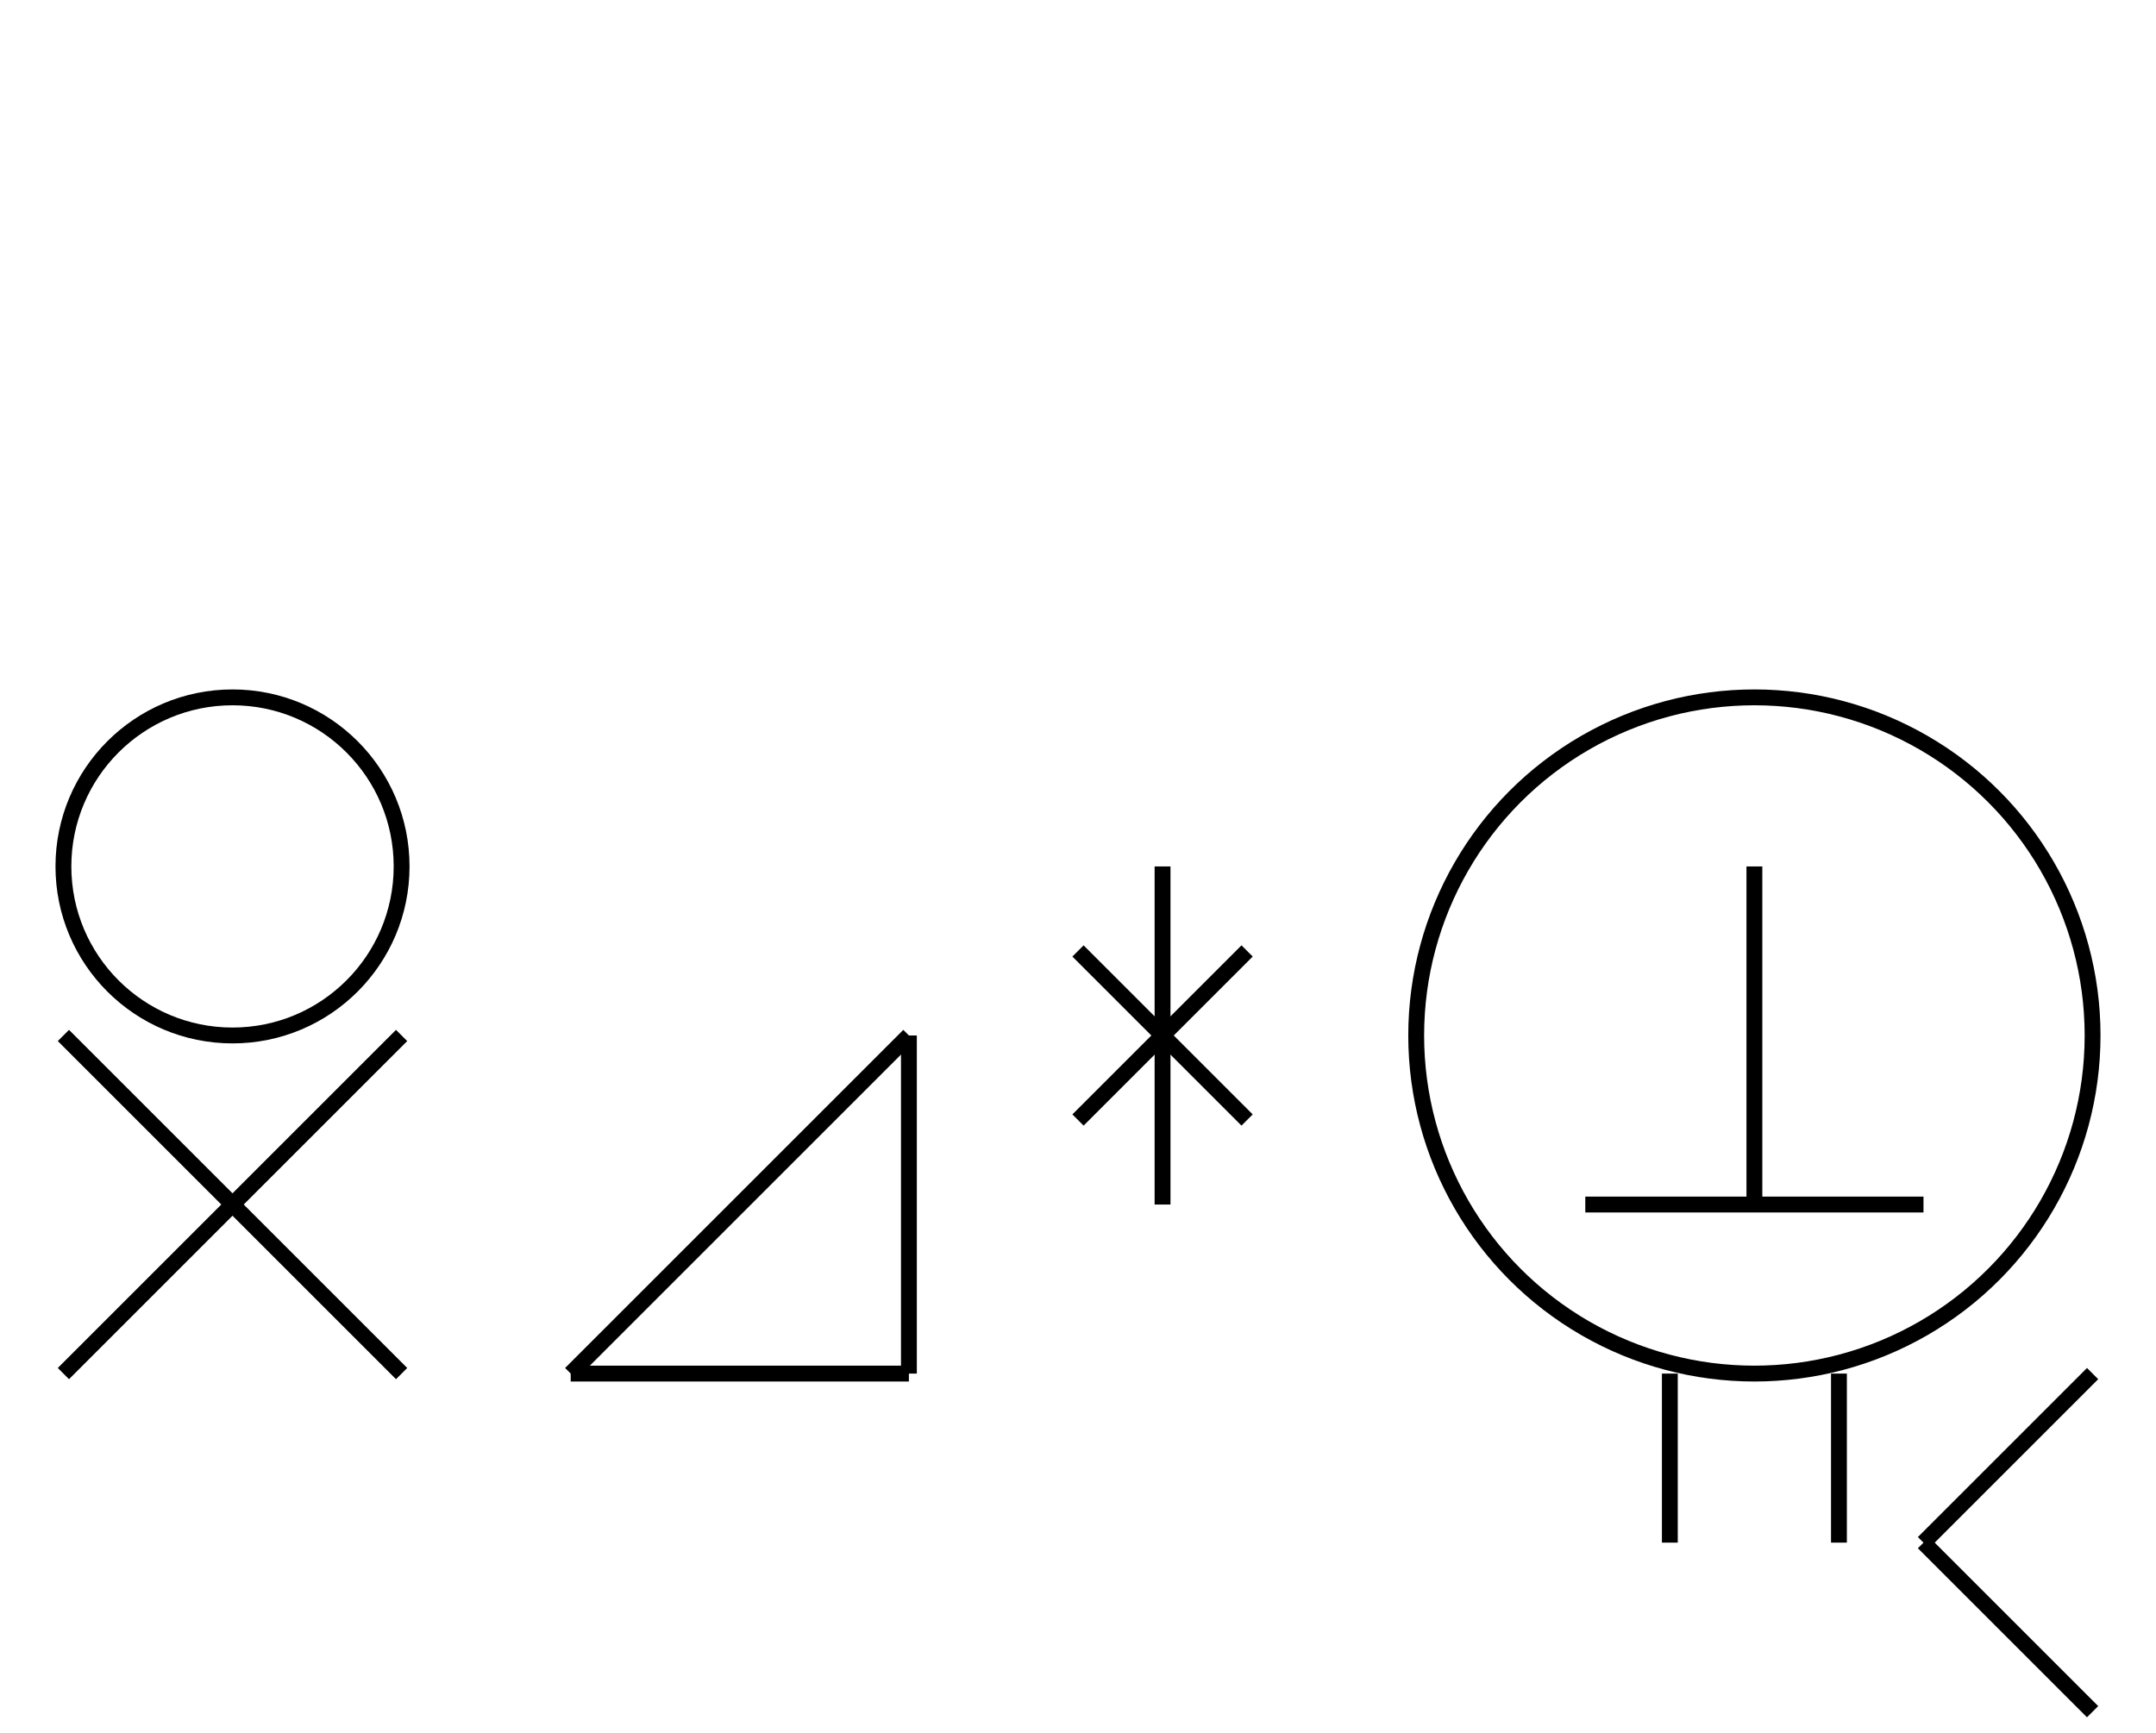 <?xml version="1.0" encoding="UTF-8" standalone="no"?>
<!DOCTYPE svg PUBLIC "-//W3C//DTD SVG 1.0//EN" "http://www.w3.org/TR/2001/REC-SVG-20010904/DTD/svg10.dtd">
<svg xmlns="http://www.w3.org/2000/svg" width="408" height="328">
<style type="text/css">
.brush0 { fill: rgb(255,255,255); }
.pen0 { stroke: rgb(0,0,0); stroke-width: 1; stroke-linejoin: round; }
.font0 { font-size: 11px; font-family: "MS Sans Serif"; }
.pen1 { stroke: rgb(0,0,0); stroke-width: 7; stroke-linejoin: round; }
.brush1 { fill: none; }
.font1 { font-weight: bold; font-size: 16px; font-family: System, sans-serif; }
</style>
<g>
<line stroke="#000" stroke-width="3" stroke-linejoin="round" fill="none" x1="172" x2="172" y1="196" y2="260"/>
<line stroke="#000" stroke-width="3" stroke-linejoin="round" fill="none" x1="172" x2="108" y1="260" y2="260"/>
<line stroke="#000" stroke-width="3" stroke-linejoin="round" fill="none" x1="108" x2="172" y1="260" y2="196"/>
<line stroke="#000" stroke-width="3" stroke-linejoin="round" fill="none" x1="204" x2="236" y1="180" y2="212"/>
<line stroke="#000" stroke-width="3" stroke-linejoin="round" fill="none" x1="236" x2="204" y1="180" y2="212"/>
<line stroke="#000" stroke-width="3" stroke-linejoin="round" fill="none" x1="220" x2="220" y1="164" y2="228"/>
<line stroke="#000" stroke-width="3" stroke-linejoin="round" fill="none" x1="12" x2="76" y1="196" y2="260"/>
<line stroke="#000" stroke-width="3" stroke-linejoin="round" fill="none" x1="76" x2="12" y1="196" y2="260"/>
<circle stroke="#000" stroke-width="3" stroke-linejoin="round" cx="44.0" cy="164.0" fill="none" r="32.0"/>
<circle stroke="#000" stroke-width="3" stroke-linejoin="round" cx="332.0" cy="196.0" fill="none" r="64.0"/>
<line stroke="#000" stroke-width="3" stroke-linejoin="round" fill="none" x1="332" x2="332" y1="164" y2="228"/>
<line stroke="#000" stroke-width="3" stroke-linejoin="round" fill="none" x1="300" x2="364" y1="228" y2="228"/>
<line stroke="#000" stroke-width="3" stroke-linejoin="round" fill="none" x1="316" x2="316" y1="260" y2="292"/>
<line stroke="#000" stroke-width="3" stroke-linejoin="round" fill="none" x1="348" x2="348" y1="260" y2="292"/>
<line stroke="#000" stroke-width="3" stroke-linejoin="round" fill="none" x1="396" x2="364" y1="260" y2="292"/>
<line stroke="#000" stroke-width="3" stroke-linejoin="round" fill="none" x1="364" x2="396" y1="292" y2="324"/>
</g>
</svg>

